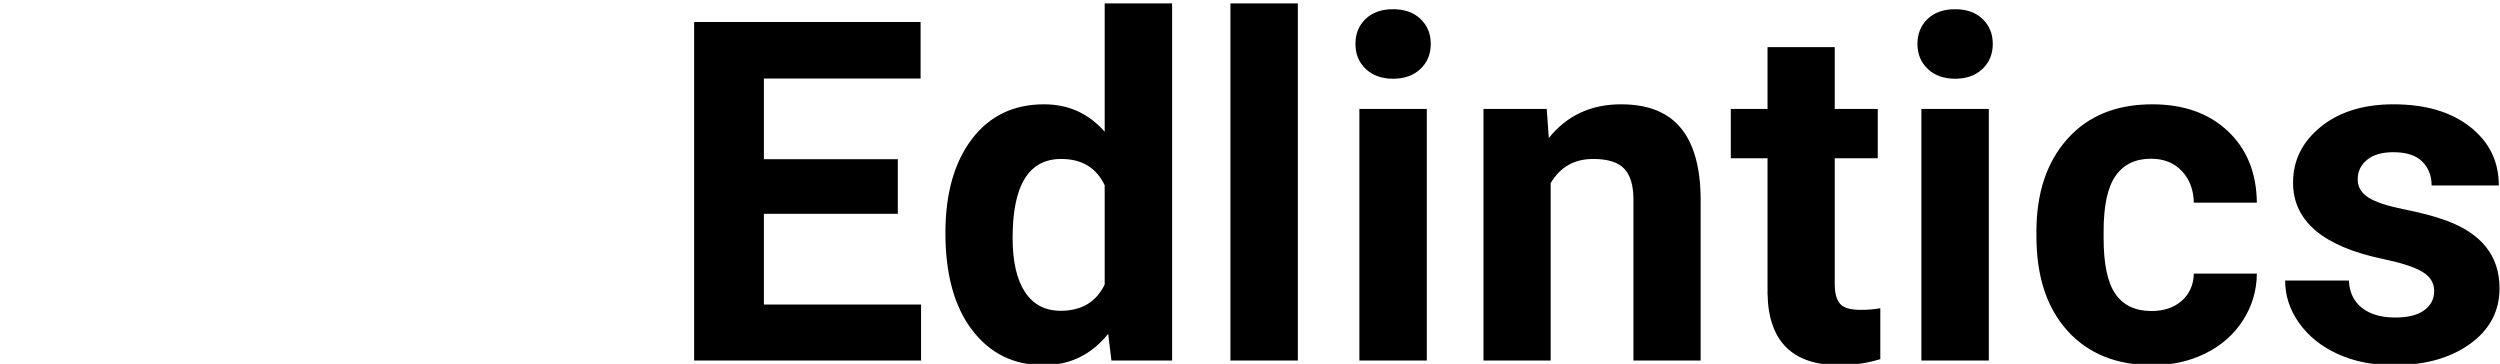 <?xml version="1.0" encoding="UTF-8"?>
<svg width="735px" height="107px" viewBox="0 0 735 107" version="1.1" xmlns="http://www.w3.org/2000/svg" xmlns:xlink="http://www.w3.org/1999/xlink">
    <title>edlintics_logo_darkmode</title>
    <defs>
        <path d="M270.794,105 L270.794,88.525 L224.583,88.525 L224.583,61.865 L263.958,61.865 L263.958,45.801 L224.583,45.801 L224.583,22.08 L270.657,22.08 L270.657,5.469 L204.075,5.469 L204.075,105 L270.794,105 Z M306.799,106.367 C314.546,106.367 320.881,103.291 325.803,97.139 L325.803,97.139 L326.76,105 L344.602,105 L344.602,0 L324.778,0 L324.778,37.734 C320.084,32.357 314.136,29.668 306.936,29.668 C297.958,29.668 290.883,33.086 285.71,39.922 C280.538,46.758 277.951,55.941 277.951,67.471 C277.951,79.684 280.583,89.22 285.847,96.079 C291.111,102.938 298.095,106.367 306.799,106.367 Z M311.858,90.371 C307.255,90.371 303.746,88.525 301.33,84.834 C298.915,81.143 297.707,75.833 297.707,68.906 C297.707,53.457 302.47,45.732 311.994,45.732 C318.056,45.732 322.317,48.307 324.778,53.457 L324.778,53.457 L324.778,82.646 C322.271,87.796 317.964,90.371 311.858,90.371 Z M381.564,105 L381.564,0 L361.74,0 L361.74,105 L381.564,105 Z M409.571,22.148 C412.898,22.148 415.575,21.191 417.603,19.277 C419.631,17.363 420.645,14.902 420.645,11.895 C420.645,8.932 419.643,6.494 417.637,4.58 C415.632,2.666 412.943,1.709 409.571,1.709 C406.153,1.709 403.453,2.666 401.47,4.58 C399.488,6.494 398.497,8.932 398.497,11.895 C398.497,14.902 399.511,17.363 401.539,19.277 C403.567,21.191 406.244,22.148 409.571,22.148 Z M419.483,105 L419.483,31.035 L399.659,31.035 L399.659,105 L419.483,105 Z M455.898,105 L455.898,52.842 C458.678,48.102 462.848,45.732 468.408,45.732 C472.646,45.732 475.677,46.678 477.5,48.569 C479.323,50.461 480.234,53.503 480.234,57.695 L480.234,57.695 L480.234,105 L499.99,105 L499.99,57.217 C499.899,48.057 497.939,41.175 494.111,36.572 C490.283,31.969 484.45,29.668 476.611,29.668 C467.724,29.668 460.638,32.972 455.351,39.58 L455.351,39.58 L454.736,31.035 L436.142,31.035 L436.142,105 L455.898,105 Z M540.849,106.367 C544.95,106.367 548.938,105.775 552.812,104.59 L552.812,104.59 L552.812,89.619 C551.125,89.938 549.188,90.098 547.001,90.098 C544.039,90.098 542.034,89.505 540.985,88.32 C539.937,87.135 539.413,85.176 539.413,82.441 L539.413,82.441 L539.413,45.527 L552.06,45.527 L552.06,31.035 L539.413,31.035 L539.413,12.852 L519.657,12.852 L519.657,31.035 L508.856,31.035 L508.856,45.527 L519.657,45.527 L519.657,85.381 C519.931,99.372 526.994,106.367 540.849,106.367 Z M574.803,22.148 C578.13,22.148 580.807,21.191 582.835,19.277 C584.863,17.363 585.877,14.902 585.877,11.895 C585.877,8.932 584.875,6.494 582.869,4.58 C580.864,2.666 578.175,1.709 574.803,1.709 C571.385,1.709 568.685,2.666 566.702,4.58 C564.72,6.494 563.729,8.932 563.729,11.895 C563.729,14.902 564.743,17.363 566.771,19.277 C568.799,21.191 571.476,22.148 574.803,22.148 Z M584.715,105 L584.715,31.035 L564.891,31.035 L564.891,105 L584.715,105 Z M632.888,106.367 C638.539,106.367 643.7,105.216 648.371,102.915 C653.043,100.614 656.723,97.378 659.412,93.208 C662.1,89.038 663.468,84.447 663.513,79.434 L663.513,79.434 L644.988,79.434 C644.897,82.76 643.712,85.426 641.433,87.432 C639.154,89.437 636.192,90.439 632.546,90.439 C627.807,90.439 624.275,88.776 621.951,85.449 C619.626,82.122 618.464,76.654 618.464,69.043 L618.464,69.043 L618.464,66.992 C618.464,59.473 619.638,54.038 621.985,50.688 C624.332,47.339 627.807,45.664 632.41,45.664 C636.147,45.664 639.154,46.86 641.433,49.253 C643.712,51.646 644.897,54.756 644.988,58.584 L644.988,58.584 L663.513,58.584 C663.422,49.834 660.585,42.827 655.002,37.563 C649.42,32.3 642.003,29.668 632.751,29.668 C622.178,29.668 613.861,33.063 607.8,39.854 C601.739,46.644 598.708,55.736 598.708,67.129 L598.708,67.129 L598.708,68.428 C598.708,80.277 601.762,89.562 607.869,96.284 C613.975,103.006 622.315,106.367 632.888,106.367 Z M703.756,106.367 C712.917,106.367 720.391,104.282 726.178,100.112 C731.966,95.942 734.86,90.485 734.86,83.74 C734.86,74.307 729.642,67.676 719.206,63.848 C715.833,62.617 711.686,61.512 706.764,60.532 C701.842,59.552 698.345,58.39 696.271,57.046 C694.198,55.701 693.161,53.936 693.161,51.748 C693.161,49.424 694.072,47.51 695.895,46.006 C697.718,44.502 700.293,43.75 703.62,43.75 C707.493,43.75 710.342,44.673 712.165,46.519 C713.988,48.364 714.899,50.7 714.899,53.525 L714.899,53.525 L734.655,53.525 C734.655,46.462 731.841,40.719 726.213,36.299 C720.584,31.878 713.076,29.668 703.688,29.668 C694.893,29.668 687.772,31.867 682.326,36.265 C676.88,40.662 674.157,46.143 674.157,52.705 C674.157,63.962 682.952,71.436 700.544,75.127 C705.83,76.221 709.67,77.463 712.062,78.853 C714.455,80.243 715.651,82.145 715.651,84.561 C715.651,86.885 714.683,88.765 712.746,90.2 C710.809,91.636 707.949,92.354 704.167,92.354 C700.111,92.354 696.875,91.419 694.46,89.551 C692.044,87.682 690.745,84.993 690.563,81.484 L690.563,81.484 L671.833,81.484 C671.833,85.951 673.2,90.109 675.934,93.96 C678.669,97.811 682.44,100.841 687.248,103.052 C692.056,105.262 697.559,106.367 703.756,106.367 Z" id="path-1"></path>
        <filter x="-0.4%" y="-1.9%" width="100.8%" height="103.8%" filterUnits="objectBoundingBox" id="filter-2">
            <feGaussianBlur stdDeviation="1.5" in="SourceAlpha" result="shadowBlurInner1"></feGaussianBlur>
            <feOffset dx="0" dy="1" in="shadowBlurInner1" result="shadowOffsetInner1"></feOffset>
            <feComposite in="shadowOffsetInner1" in2="SourceAlpha" operator="arithmetic" k2="-1" k3="1" result="shadowInnerInner1"></feComposite>
            <feColorMatrix values="0 0 0 0 0   0 0 0 0 0   0 0 0 0 0  0 0 0 0.5 0" type="matrix" in="shadowInnerInner1"></feColorMatrix>
        </filter>
    </defs>
    <g id="Index" stroke="none" stroke-width="1" fill="none" fill-rule="evenodd">
        <g id="edlintics_logo_darkmode">
            <g id="Edlintics" fill-rule="nonzero">
                <use fill="#FFFFFF" xlink:href="#path-1"></use>
                <use fill="black" fill-opacity="1" filter="url(#filter-2)" xlink:href="#path-1"></use>
            </g>
            <path d="M62.092,10.848 L61.816,11.17 L61.65,10.668 L29.915,20.861 L19.669,23.793 L20.125,24.029 L15.461,25.539 L15.484,25.609 L10.536,27.139 L15.001,32.248 L9.335,27.335 L1.63,36.199 L12.744,45.86 L21.091,36.258 L25.784,40.484 L25.872,40.385 L61.903,71.708 L73.789,58.035 L47.65,35.312 L58.559,31.781 L85.094,54.848 L79.92,79.168 L79.583,80.916 L79.011,83.62 L79.059,83.631 L78.429,86.398 L93.821,99.778 L94.209,99.322 L94.357,100.232 L94.5,100.162 L94.643,100.232 L94.781,99.38 L95.163,99.792 L110.527,86.651 L109.989,83.62 L109.418,80.925 L109.08,79.168 L109.048,79.174 L103.906,54.848 L130.441,31.781 L141.35,35.312 L115.211,58.035 L127.097,71.708 L163.216,40.484 L167.909,36.258 L176.256,45.86 L187.37,36.199 L179.665,27.335 L173.999,32.248 L178.464,27.139 L173.539,25.539 L168.627,23.753 L169.015,24.074 L159.085,20.861 L159.062,20.93 L127.076,10.702 L94.5,39.019 L62.092,10.848 Z" id="Combined-Shape" stroke="#FFFFFF" fill="#FFFFFF"></path>
        </g>
    </g>
</svg>